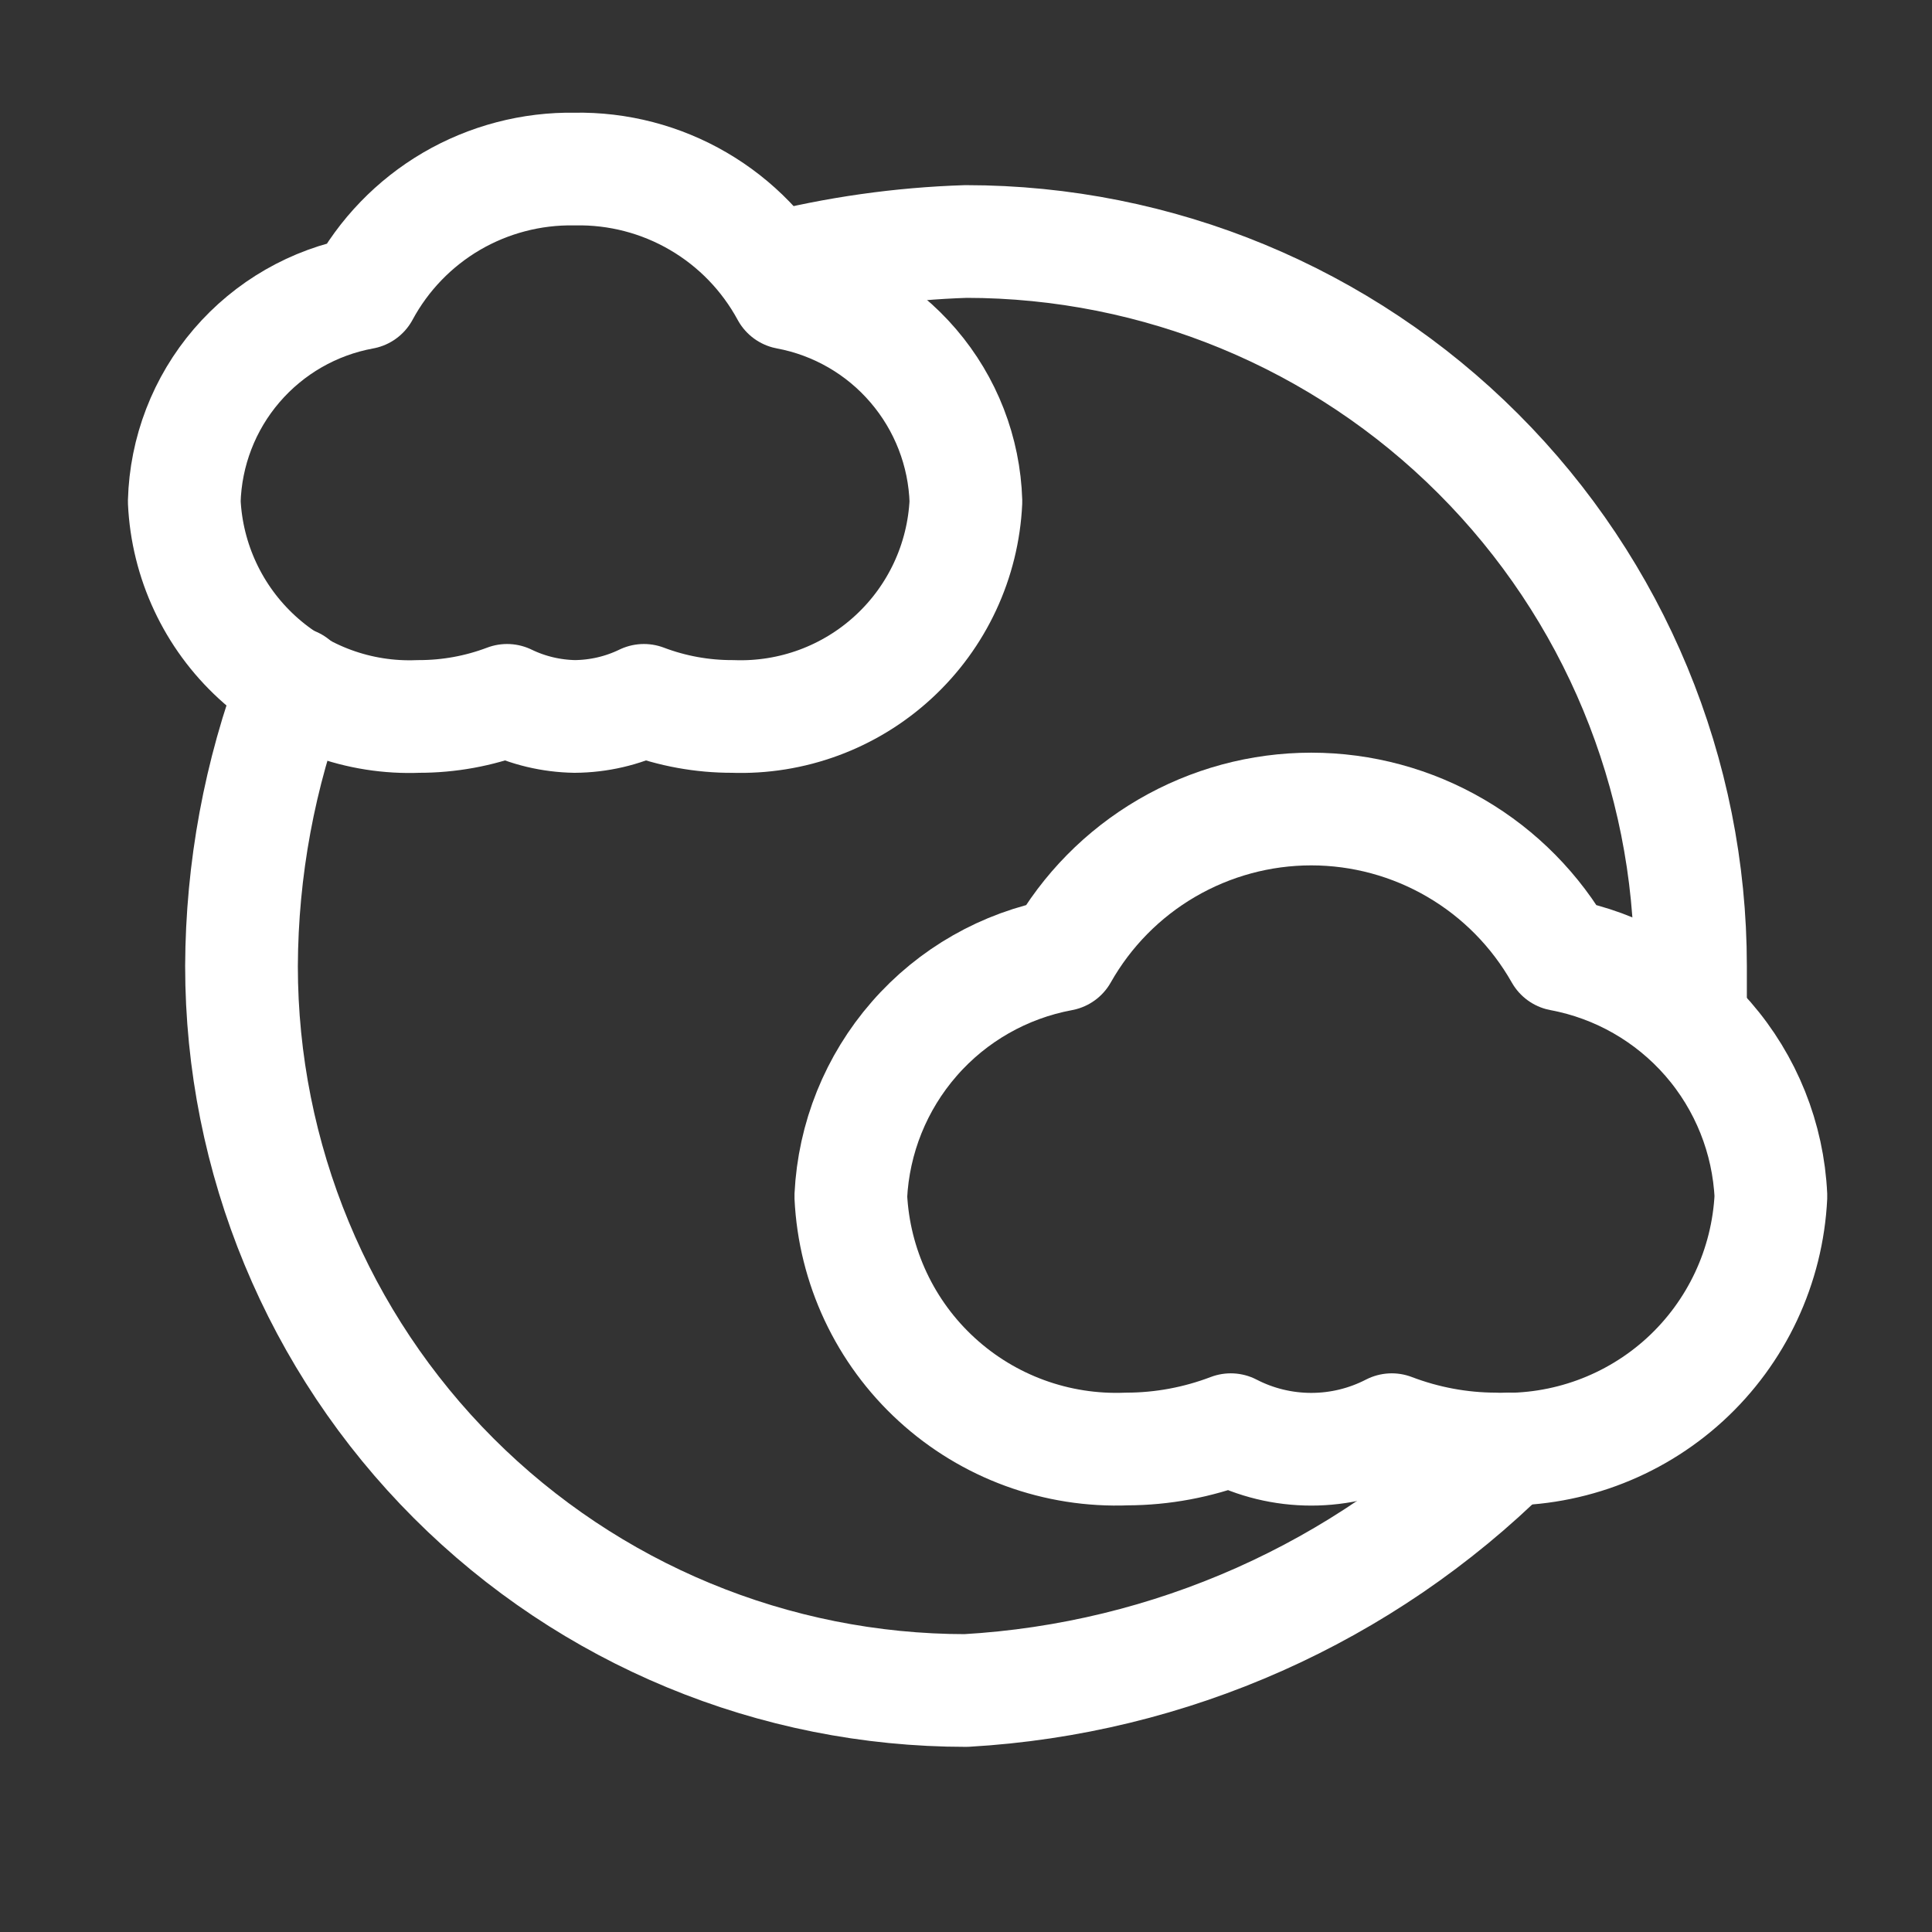 <svg width="24" height="24" viewBox="0 0 24 24" fill="none" xmlns="http://www.w3.org/2000/svg">
<rect x="0" y="0" width="24" height="24" fill="#333333" stroke="none"/>
<g id="Icons/Weather/ic-weather-cloudy">
<g id="ic weather cloudy">
<path id="Vector" d="M18.569 18C19.439 18.035 20.288 17.725 20.931 17.137C21.573 16.549 21.957 15.73 21.999 14.86C21.966 14.139 21.69 13.45 21.216 12.905C20.742 12.361 20.098 11.992 19.389 11.86C19.078 11.311 18.628 10.854 18.083 10.536C17.539 10.218 16.919 10.05 16.289 10.05C15.658 10.05 15.039 10.218 14.494 10.536C13.949 10.854 13.499 11.311 13.189 11.86C12.478 11.992 11.832 12.36 11.357 12.905C10.882 13.449 10.604 14.138 10.569 14.86C10.61 15.73 10.994 16.549 11.637 17.137C12.279 17.725 13.128 18.035 13.999 18C14.44 17.999 14.877 17.917 15.289 17.76C15.598 17.92 15.941 18.003 16.289 18.003C16.637 18.003 16.979 17.92 17.289 17.76C17.701 17.917 18.138 17.999 18.579 18" stroke="white" stroke-width="1.4" stroke-linecap="round" stroke-linejoin="round"/>
<path id="Vector_2" fill-rule="evenodd" clip-rule="evenodd" d="M9.779 3.64C9.522 3.166 9.141 2.772 8.675 2.5C8.209 2.228 7.678 2.09 7.139 2.1C6.602 2.091 6.072 2.23 5.608 2.501C5.144 2.773 4.764 3.167 4.509 3.64C3.898 3.752 3.345 4.07 2.94 4.542C2.536 5.013 2.306 5.609 2.289 6.23C2.323 6.969 2.648 7.665 3.193 8.165C3.738 8.666 4.46 8.93 5.199 8.9C5.575 8.901 5.948 8.833 6.299 8.7C6.561 8.827 6.848 8.895 7.139 8.9C7.437 8.898 7.731 8.83 7.999 8.7C8.35 8.833 8.723 8.901 9.099 8.9C9.837 8.927 10.555 8.662 11.098 8.162C11.642 7.662 11.965 6.967 11.999 6.23C11.98 5.61 11.749 5.015 11.345 4.544C10.942 4.073 10.389 3.754 9.779 3.64V3.64Z" stroke="white" stroke-width="1.4" stroke-linecap="round" stroke-linejoin="round"/>
<path id="Vector_3" d="M18.74 18C16.934 19.788 14.537 20.855 12 21C9.613 21 7.324 20.052 5.636 18.364C3.948 16.676 3 14.387 3 12C3.005 10.8 3.225 9.612 3.65 8.49" stroke="white" stroke-width="1.4" stroke-linecap="round" stroke-linejoin="round"/>
<path id="Vector_4" d="M9.599 3.34C10.385 3.14 11.19 3.026 11.999 3C14.386 3 16.676 3.948 18.363 5.636C20.051 7.324 21 9.613 21 12C21 12.17 21 12.48 21 12.64" stroke="white" stroke-width="1.4" stroke-linecap="round" stroke-linejoin="round"/>
</g>
</g>
</svg>
